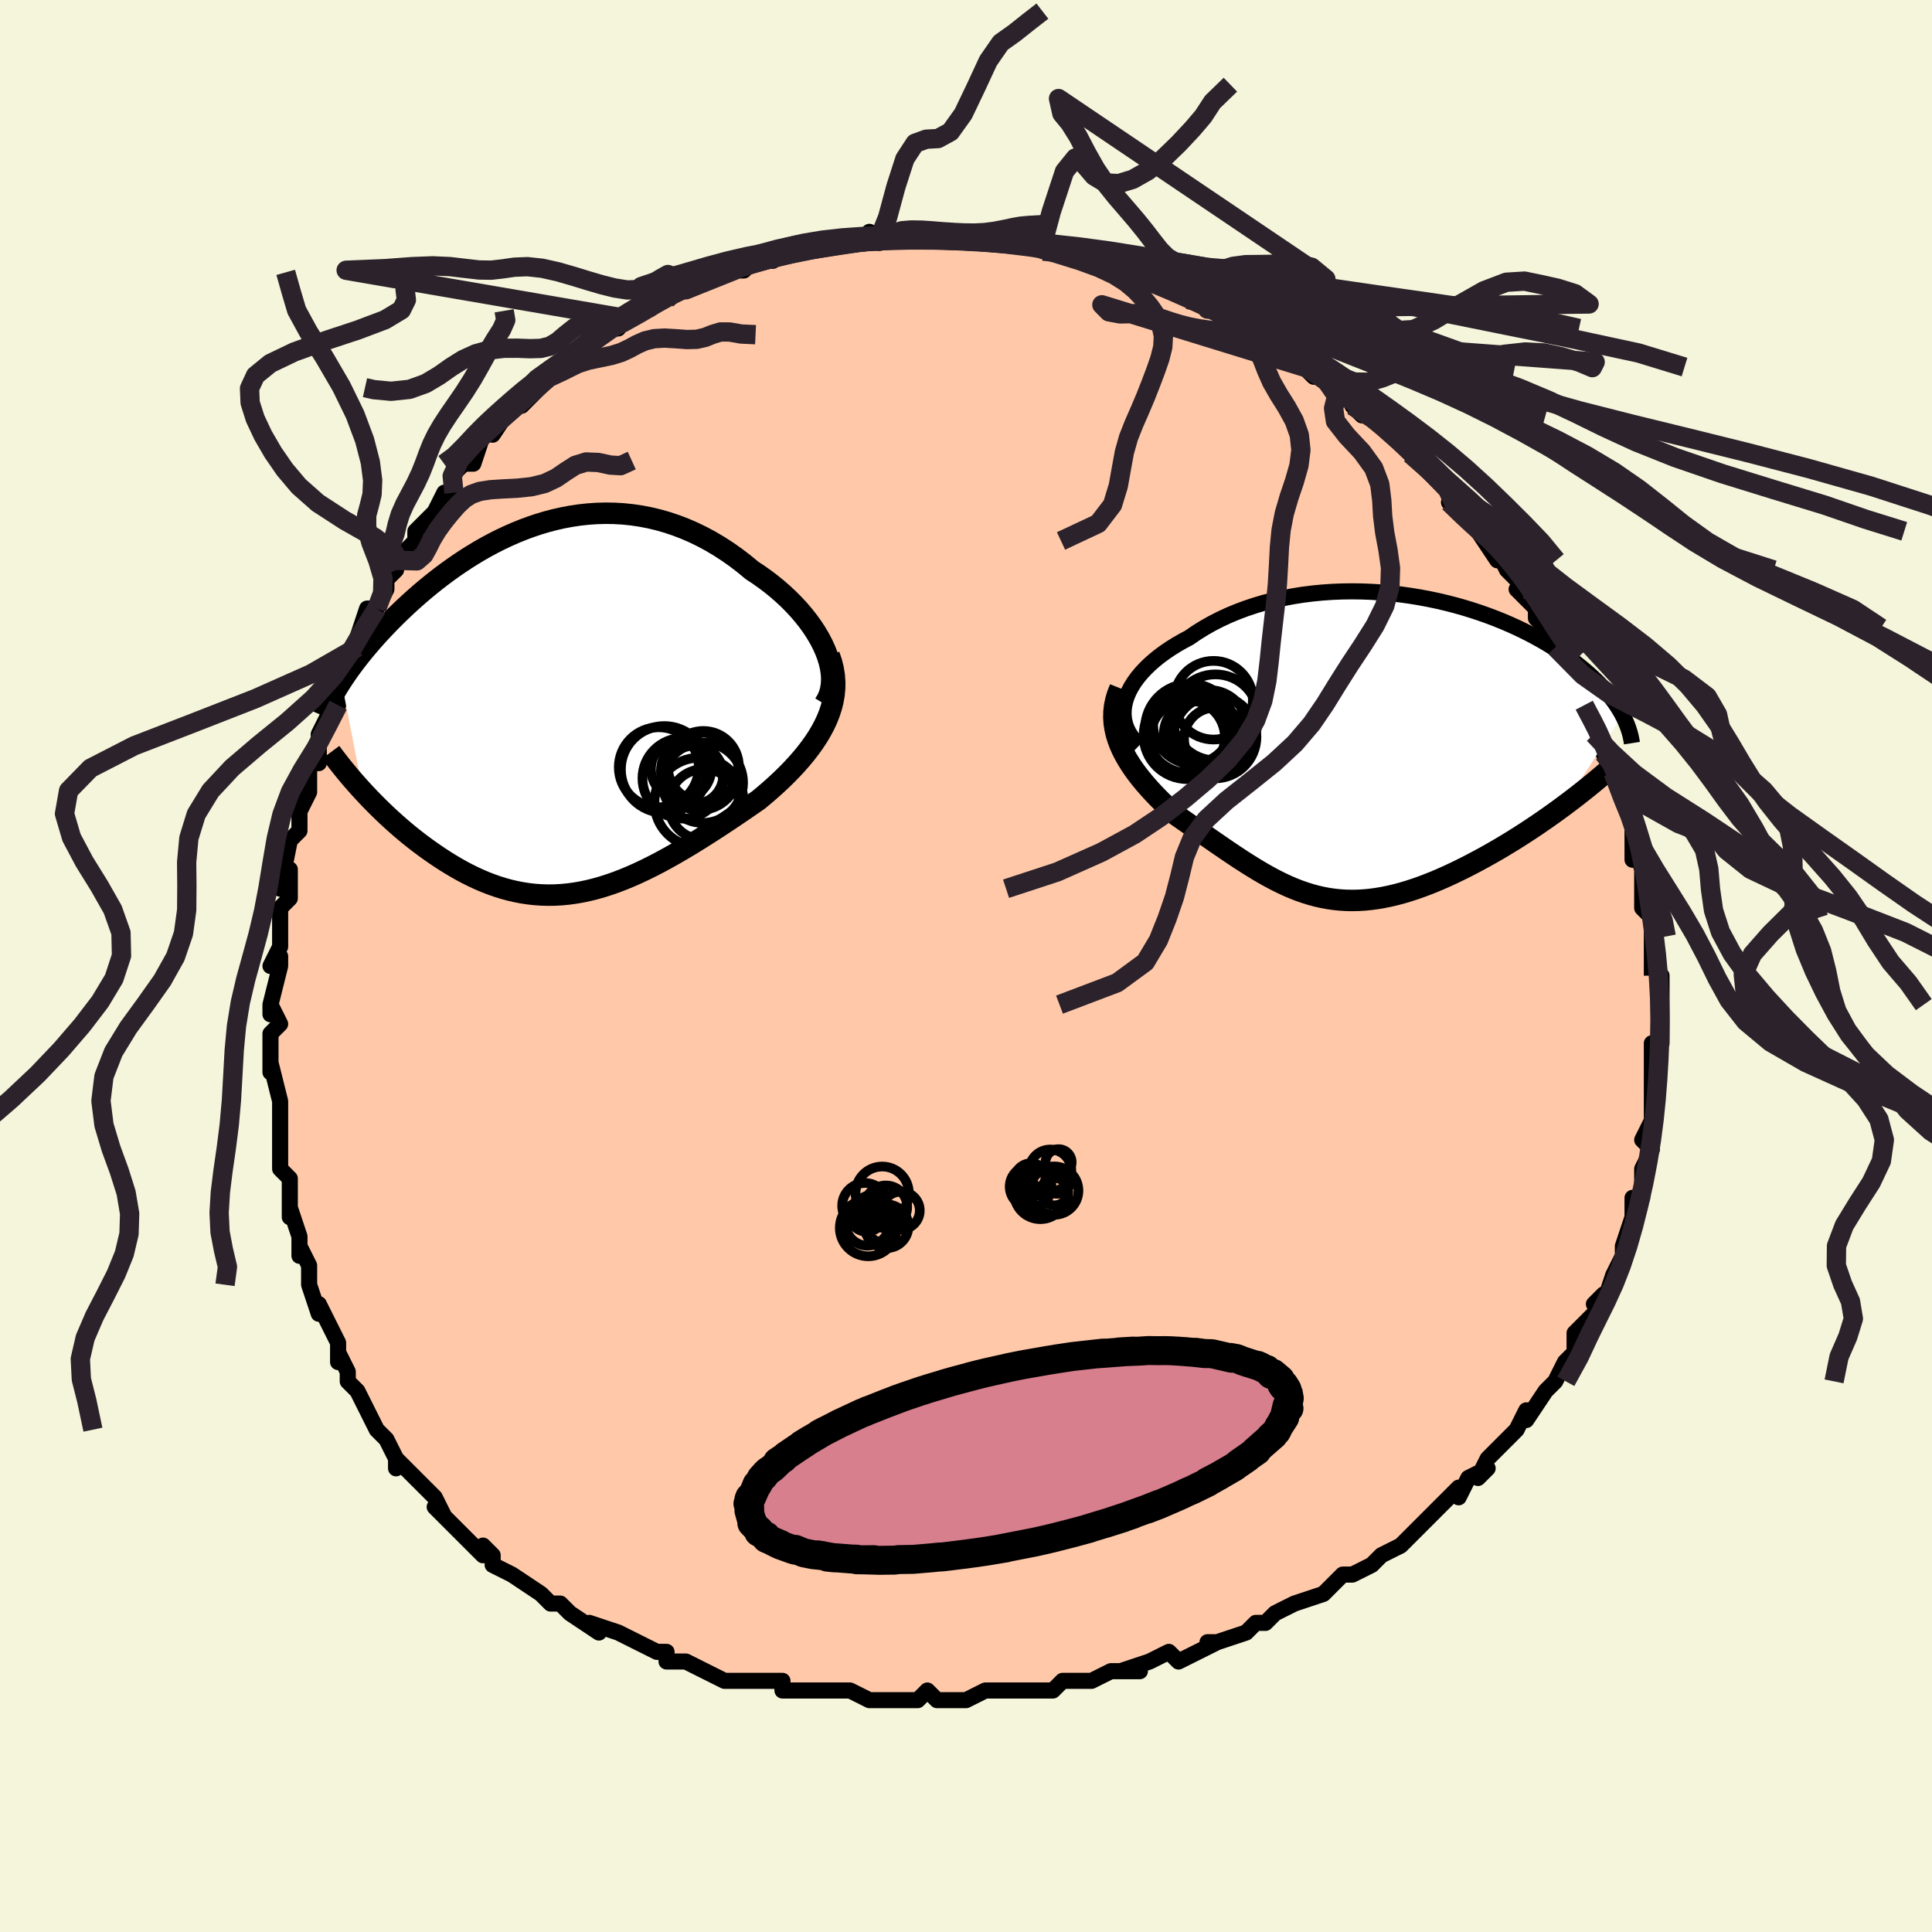 <svg viewBox="-100 -100 200 200" xmlns="http://www.w3.org/2000/svg" width="400" height="400" id="face-svg"><defs><clipPath id="leftEyeClipPath"><polyline points="27.816,-6.046,27.539,-6.656,27.22,-7.266,26.861,-7.874,26.466,-8.476,26.035,-9.072,25.572,-9.659,25.078,-10.236,24.555,-10.801,24.005,-11.352,23.43,-11.889,22.831,-12.41,22.211,-12.914,21.571,-13.399,20.912,-13.865,20.236,-14.311,19.417,-14.988,18.581,-15.629,17.728,-16.231,16.861,-16.794,15.983,-17.316,15.094,-17.795,14.196,-18.232,13.291,-18.625,12.38,-18.975,11.466,-19.281,10.549,-19.543,9.631,-19.762,8.713,-19.938,7.797,-20.073,6.884,-20.166,5.974,-20.219,5.07,-20.233,4.171,-20.209,3.28,-20.149,2.397,-20.053,1.523,-19.923,0.659,-19.762,-0.195,-19.569,-1.037,-19.348,-1.867,-19.099,-2.685,-18.824,-3.489,-18.526,-4.279,-18.205,-5.054,-17.864,-5.815,-17.504,-6.56,-17.126,-7.29,-16.733,-8.004,-16.327,-8.701,-15.908,-9.382,-15.478,-10.046,-15.039,-10.694,-14.592,-11.324,-14.14,-11.938,-13.682,-12.534,-13.221,-13.114,-12.757,-13.676,-12.292,-14.222,-11.826,-14.751,-11.361,-15.263,-10.898,-15.759,-10.438,-16.239,-9.98,-16.703,-9.527,-17.152,-9.077,-17.585,-8.632,-18.004,-8.191,-18.41,-7.753,-18.803,-7.319,-19.182,-6.888,-19.548,-6.461,-19.902,-6.039,-20.242,-5.62,-20.569,-5.207,-20.884,-4.798,-21.186,-4.394,-21.476,-3.994,-21.753,-3.6,-22.018,-3.211,-22.27,-2.827,-20.038,8.562,-19.646,8.982,-19.244,9.404,-18.832,9.825,-18.409,10.247,-17.977,10.668,-17.535,11.088,-17.083,11.505,-16.622,11.92,-16.152,12.331,-15.673,12.737,-15.186,13.139,-14.69,13.534,-14.187,13.923,-13.675,14.304,-13.155,14.679,-12.623,15.051,-12.08,15.417,-11.527,15.776,-10.964,16.125,-10.392,16.464,-9.811,16.791,-9.221,17.103,-8.623,17.4,-8.016,17.68,-7.403,17.942,-6.782,18.184,-6.153,18.405,-5.518,18.604,-4.877,18.78,-4.229,18.931,-3.575,19.058,-2.915,19.159,-2.249,19.234,-1.577,19.281,-0.899,19.301,-0.216,19.293,0.473,19.257,1.167,19.192,1.867,19.099,2.573,18.978,3.284,18.828,4,18.651,4.723,18.446,5.45,18.214,6.183,17.956,6.922,17.672,7.666,17.364,8.416,17.031,9.171,16.676,9.931,16.298,10.696,15.9,11.466,15.483,12.241,15.047,13.02,14.595,13.803,14.127,14.589,13.645,15.378,13.15,16.168,12.644,16.96,12.129,17.753,11.605,18.544,11.075,19.334,10.539,20.12,9.999,20.901,9.457,21.502,8.958,22.092,8.451,22.67,7.935,23.233,7.41,23.781,6.877,24.312,6.336,24.823,5.786,25.314,5.229,25.783,4.664,26.226,4.091,26.643,3.51,27.031,2.921,27.388,2.324,27.711,1.719,27.998,1.106"></polyline></clipPath><clipPath id="rightEyeClipPath"><polyline points="-25.727,-4.878,-25.566,-5.365,-25.357,-5.85,-25.102,-6.331,-24.803,-6.807,-24.462,-7.277,-24.081,-7.739,-23.661,-8.193,-23.204,-8.638,-22.713,-9.071,-22.188,-9.494,-21.632,-9.904,-21.046,-10.301,-20.432,-10.684,-19.791,-11.053,-19.125,-11.407,-18.375,-11.921,-17.591,-12.41,-16.776,-12.872,-15.931,-13.306,-15.059,-13.712,-14.162,-14.087,-13.241,-14.433,-12.3,-14.747,-11.341,-15.031,-10.365,-15.283,-9.375,-15.505,-8.374,-15.695,-7.364,-15.855,-6.346,-15.984,-5.324,-16.083,-4.299,-16.153,-3.273,-16.194,-2.249,-16.208,-1.228,-16.194,-0.213,-16.153,0.795,-16.088,1.795,-15.998,2.783,-15.884,3.759,-15.748,4.722,-15.591,5.669,-15.414,6.6,-15.218,7.512,-15.004,8.406,-14.774,9.28,-14.528,10.133,-14.267,10.964,-13.994,11.772,-13.708,12.557,-13.412,13.319,-13.106,14.056,-12.791,14.769,-12.469,15.457,-12.14,16.12,-11.806,16.759,-11.467,17.373,-11.125,17.962,-10.78,18.527,-10.432,19.068,-10.084,19.586,-9.736,20.081,-9.387,20.554,-9.04,21.005,-8.694,21.436,-8.35,21.848,-8.009,22.24,-7.669,22.614,-7.33,22.969,-6.992,23.305,-6.656,23.624,-6.322,23.925,-5.99,24.208,-5.659,24.474,-5.332,24.724,-5.006,24.957,-4.684,25.175,-4.364,25.376,-4.047,25.563,-3.733,25.734,-3.422,19.688,5.992,19.155,6.384,18.611,6.777,18.058,7.17,17.496,7.561,16.925,7.952,16.346,8.341,15.759,8.727,15.165,9.11,14.564,9.49,13.957,9.864,13.345,10.233,12.728,10.597,12.107,10.953,11.483,11.302,10.852,11.645,10.212,11.985,9.566,12.318,8.913,12.645,8.255,12.962,7.593,13.27,6.929,13.565,6.263,13.848,5.595,14.115,4.928,14.367,4.262,14.602,3.597,14.819,2.934,15.016,2.274,15.193,1.618,15.348,0.964,15.482,0.315,15.592,-0.33,15.679,-0.97,15.742,-1.606,15.78,-2.238,15.793,-2.865,15.781,-3.488,15.743,-4.107,15.68,-4.722,15.591,-5.334,15.477,-5.942,15.338,-6.548,15.174,-7.153,14.985,-7.755,14.773,-8.358,14.537,-8.96,14.279,-9.562,13.998,-10.166,13.697,-10.772,13.376,-11.38,13.036,-11.992,12.678,-12.608,12.304,-13.228,11.914,-13.854,11.51,-14.485,11.093,-15.123,10.664,-15.766,10.225,-16.416,9.777,-17.072,9.322,-17.735,8.86,-18.403,8.394,-19.077,7.923,-19.756,7.451,-20.437,6.976,-20.927,6.536,-21.409,6.089,-21.882,5.634,-22.345,5.172,-22.796,4.703,-23.234,4.227,-23.658,3.745,-24.065,3.256,-24.455,2.76,-24.825,2.258,-25.172,1.749,-25.496,1.233,-25.793,0.71,-26.062,0.181,-26.299,-0.356"></polyline></clipPath><filter id="fuzzy"><feTurbulence id="turbulence" baseFrequency="0.05" numOctaves="3" type="noise" result="noise"></feTurbulence><feDisplacementMap in="SourceGraphic" in2="noise" scale="2"></feDisplacementMap></filter><linearGradient id="rainbowGradient" x1="0%" y1="0%" x2="100%" y2="0%"><stop offset="0%" style="stop-color: rgb(185, 55, 55);  stop-opacity: 1"></stop><stop offset="50%" style="stop-color: rgb(192, 192, 192);  stop-opacity: 1"></stop><stop offset="100%" style="stop-color: rgb(192, 192, 192);  stop-opacity: 1"></stop></linearGradient></defs><title>That&#39;s an ugly face</title><desc>CREATED BY XUAN TANG, MORE INFO AT TXSTC55.GITHUB.IO</desc><rect x="-100" y="-100" width="100%" height="100%" opacity="1" fill="rgb(245, 245, 220)"></rect><polyline id="faceContour" points="71,1,71,1,72,1,72,5,72,4,72,6,72,8,71,8,71,8,71,9,71,11,71,11,71,13,71,15,71,15,71,18,71,16,70,18,71,19,70,21,70,22,70,24,69,24,69,25,69,26,69,26,68,29,68,30,67,32,67,32,67,32,66,35,65,35,66,34,65,36,64,37,63,38,63,39,63,40,62,41,61,43,61,43,60,44,60,44,58,47,58,46,57,48,56,49,56,49,56,49,54,51,53,53,54,52,52,53,51,55,51,54,49,56,48,57,46,59,47,58,45,60,45,60,43,61,42,62,42,62,40,63,40,63,39,63,37,65,37,65,37,65,34,66,32,67,31,68,30,68,29,69,29,69,29,69,26,70,25,70,26,70,24,71,22,72,21,71,19,72,19,72,16,73,18,73,16,73,15,73,13,74,10,74,9,75,9,75,7,75,6,75,7,75,3,75,2,75,2,75,0,76,-1,76,-3,76,-4,75,-5,76,-8,76,-7,76,-7,76,-10,76,-10,76,-12,75,-15,75,-15,75,-16,75,-19,75,-19,74,-20,74,-20,74,-23,74,-24,74,-23,74,-25,74,-27,73,-27,73,-29,72,-31,72,-31,71,-32,71,-34,70,-34,70,-34,70,-36,69,-39,68,-38,69,-41,67,-42,66,-42,66,-42,66,-43,66,-44,65,-47,63,-47,63,-47,63,-49,62,-49,61,-50,60,-50,61,-52,59,-52,59,-55,56,-54,57,-55,55,-55,55,-56,54,-57,53,-59,51,-59,52,-59,51,-60,49,-61,48,-61,48,-61,48,-63,44,-63,44,-64,43,-64,42,-65,40,-65,41,-65,40,-65,39,-67,35,-67,36,-68,33,-68,32,-68,31,-68,31,-69,29,-69,30,-69,28,-70,25,-70,26,-70,24,-70,22,-70,22,-71,21,-71,19,-71,19,-71,18,-71,16,-71,15,-71,14,-72,10,-72,9,-72,11,-72,7,-71,6,-72,4,-72,5,-72,4,-71,0,-71,-1,-72,0,-71,-2,-71,-4,-71,-5,-71,-6,-70,-7,-70,-10,-71,-8,-70,-13,-69,-14,-69,-14,-69,-16,-69,-16,-68,-18,-68,-20,-68,-20,-68,-21,-67,-21,-67,-24,-66,-26,-66,-27,-65,-27,-65,-29,-64,-30,-63,-32,-63,-33,-63,-33,-63,-34,-62,-37,-61,-37,-60,-39,-60,-40,-59,-41,-59,-42,-58,-43,-57,-44,-57,-44,-57,-45,-56,-46,-55,-47,-54,-49,-53,-49,-53,-51,-53,-51,-53,-51,-52,-52,-51,-52,-50,-55,-48,-57,-49,-55,-47,-58,-46,-58,-44,-60,-44,-60,-43,-61,-43,-61,-41,-62,-41,-62,-41,-62,-40,-64,-38,-65,-37,-66,-36,-66,-36,-66,-36,-67,-33,-68,-35,-67,-31,-69,-31,-69,-30,-70,-29,-70,-29,-70,-27,-71,-27,-71,-26,-72,-24,-72,-23,-72,-22,-73,-21,-73,-20,-73,-20,-74,-18,-74,-18,-74,-17,-74,-16,-75,-16,-74,-14,-75,-11,-75,-10,-76,-10,-75,-9,-75,-10,-75,-7,-76,-7,-76,-6,-76,-4,-76,-2,-76,-4,-75,-1,-76,2,-75,1,-75,2,-75,4,-75,5,-75,6,-75,5,-75,8,-75,8,-74,9,-74,11,-74,10,-74,12,-73,14,-73,15,-73,15,-72,18,-71,18,-72,19,-71,21,-70,19,-71,21,-70,23,-69,23,-69,25,-69,26,-68,25,-68,28,-67,29,-67,30,-66,30,-66,32,-65,33,-63,33,-64,35,-62,35,-62,35,-62,36,-61,37,-61,39,-60,40,-58,41,-57,40,-58,42,-57,42,-57,44,-55,44,-55,45,-54,46,-53,47,-52,48,-51,48,-51,50,-49,51,-47,50,-48,52,-46,52,-46,54,-44,53,-45,55,-42,55,-43,56,-41,56,-41,58,-39,57,-39,59,-37,59,-36,60,-35,60,-34,61,-32,61,-33,62,-32,63,-29,63,-30,63,-28,64,-27,64,-27,65,-25,66,-23,65,-24,66,-22,66,-22,67,-20,67,-20,68,-17,68,-18,69,-15,69,-14,69,-14,69,-11,69,-13,70,-10,70,-9,70,-6,70,-8,70,-6,71,-5,71,-3,71,-4,71,0,71,1,71,1" fill="#ffc9a9" stroke="black" stroke-width="1.667" stroke-linejoin="round" filter="url(#fuzzy)"></polyline><g transform="translate(42.22 -22.578)"><polyline id="rightCountour" points="-25.727,-4.878,-25.566,-5.365,-25.357,-5.85,-25.102,-6.331,-24.803,-6.807,-24.462,-7.277,-24.081,-7.739,-23.661,-8.193,-23.204,-8.638,-22.713,-9.071,-22.188,-9.494,-21.632,-9.904,-21.046,-10.301,-20.432,-10.684,-19.791,-11.053,-19.125,-11.407,-18.375,-11.921,-17.591,-12.41,-16.776,-12.872,-15.931,-13.306,-15.059,-13.712,-14.162,-14.087,-13.241,-14.433,-12.3,-14.747,-11.341,-15.031,-10.365,-15.283,-9.375,-15.505,-8.374,-15.695,-7.364,-15.855,-6.346,-15.984,-5.324,-16.083,-4.299,-16.153,-3.273,-16.194,-2.249,-16.208,-1.228,-16.194,-0.213,-16.153,0.795,-16.088,1.795,-15.998,2.783,-15.884,3.759,-15.748,4.722,-15.591,5.669,-15.414,6.6,-15.218,7.512,-15.004,8.406,-14.774,9.28,-14.528,10.133,-14.267,10.964,-13.994,11.772,-13.708,12.557,-13.412,13.319,-13.106,14.056,-12.791,14.769,-12.469,15.457,-12.14,16.12,-11.806,16.759,-11.467,17.373,-11.125,17.962,-10.78,18.527,-10.432,19.068,-10.084,19.586,-9.736,20.081,-9.387,20.554,-9.04,21.005,-8.694,21.436,-8.35,21.848,-8.009,22.24,-7.669,22.614,-7.33,22.969,-6.992,23.305,-6.656,23.624,-6.322,23.925,-5.99,24.208,-5.659,24.474,-5.332,24.724,-5.006,24.957,-4.684,25.175,-4.364,25.376,-4.047,25.563,-3.733,25.734,-3.422,19.688,5.992,19.155,6.384,18.611,6.777,18.058,7.17,17.496,7.561,16.925,7.952,16.346,8.341,15.759,8.727,15.165,9.11,14.564,9.49,13.957,9.864,13.345,10.233,12.728,10.597,12.107,10.953,11.483,11.302,10.852,11.645,10.212,11.985,9.566,12.318,8.913,12.645,8.255,12.962,7.593,13.27,6.929,13.565,6.263,13.848,5.595,14.115,4.928,14.367,4.262,14.602,3.597,14.819,2.934,15.016,2.274,15.193,1.618,15.348,0.964,15.482,0.315,15.592,-0.33,15.679,-0.97,15.742,-1.606,15.78,-2.238,15.793,-2.865,15.781,-3.488,15.743,-4.107,15.68,-4.722,15.591,-5.334,15.477,-5.942,15.338,-6.548,15.174,-7.153,14.985,-7.755,14.773,-8.358,14.537,-8.96,14.279,-9.562,13.998,-10.166,13.697,-10.772,13.376,-11.38,13.036,-11.992,12.678,-12.608,12.304,-13.228,11.914,-13.854,11.51,-14.485,11.093,-15.123,10.664,-15.766,10.225,-16.416,9.777,-17.072,9.322,-17.735,8.86,-18.403,8.394,-19.077,7.923,-19.756,7.451,-20.437,6.976,-20.927,6.536,-21.409,6.089,-21.882,5.634,-22.345,5.172,-22.796,4.703,-23.234,4.227,-23.658,3.745,-24.065,3.256,-24.455,2.76,-24.825,2.258,-25.172,1.749,-25.496,1.233,-25.793,0.71,-26.062,0.181,-26.299,-0.356" fill="white" stroke="white" stroke-width="0" stroke-linejoin="round" filter="url(#fuzzy)"></polyline></g><g transform="translate(-42.388 -26.638)"><polyline id="leftCountour" points="27.816,-6.046,27.539,-6.656,27.22,-7.266,26.861,-7.874,26.466,-8.476,26.035,-9.072,25.572,-9.659,25.078,-10.236,24.555,-10.801,24.005,-11.352,23.43,-11.889,22.831,-12.41,22.211,-12.914,21.571,-13.399,20.912,-13.865,20.236,-14.311,19.417,-14.988,18.581,-15.629,17.728,-16.231,16.861,-16.794,15.983,-17.316,15.094,-17.795,14.196,-18.232,13.291,-18.625,12.38,-18.975,11.466,-19.281,10.549,-19.543,9.631,-19.762,8.713,-19.938,7.797,-20.073,6.884,-20.166,5.974,-20.219,5.07,-20.233,4.171,-20.209,3.28,-20.149,2.397,-20.053,1.523,-19.923,0.659,-19.762,-0.195,-19.569,-1.037,-19.348,-1.867,-19.099,-2.685,-18.824,-3.489,-18.526,-4.279,-18.205,-5.054,-17.864,-5.815,-17.504,-6.56,-17.126,-7.29,-16.733,-8.004,-16.327,-8.701,-15.908,-9.382,-15.478,-10.046,-15.039,-10.694,-14.592,-11.324,-14.14,-11.938,-13.682,-12.534,-13.221,-13.114,-12.757,-13.676,-12.292,-14.222,-11.826,-14.751,-11.361,-15.263,-10.898,-15.759,-10.438,-16.239,-9.98,-16.703,-9.527,-17.152,-9.077,-17.585,-8.632,-18.004,-8.191,-18.41,-7.753,-18.803,-7.319,-19.182,-6.888,-19.548,-6.461,-19.902,-6.039,-20.242,-5.62,-20.569,-5.207,-20.884,-4.798,-21.186,-4.394,-21.476,-3.994,-21.753,-3.6,-22.018,-3.211,-22.27,-2.827,-20.038,8.562,-19.646,8.982,-19.244,9.404,-18.832,9.825,-18.409,10.247,-17.977,10.668,-17.535,11.088,-17.083,11.505,-16.622,11.92,-16.152,12.331,-15.673,12.737,-15.186,13.139,-14.69,13.534,-14.187,13.923,-13.675,14.304,-13.155,14.679,-12.623,15.051,-12.08,15.417,-11.527,15.776,-10.964,16.125,-10.392,16.464,-9.811,16.791,-9.221,17.103,-8.623,17.4,-8.016,17.68,-7.403,17.942,-6.782,18.184,-6.153,18.405,-5.518,18.604,-4.877,18.78,-4.229,18.931,-3.575,19.058,-2.915,19.159,-2.249,19.234,-1.577,19.281,-0.899,19.301,-0.216,19.293,0.473,19.257,1.167,19.192,1.867,19.099,2.573,18.978,3.284,18.828,4,18.651,4.723,18.446,5.45,18.214,6.183,17.956,6.922,17.672,7.666,17.364,8.416,17.031,9.171,16.676,9.931,16.298,10.696,15.9,11.466,15.483,12.241,15.047,13.02,14.595,13.803,14.127,14.589,13.645,15.378,13.15,16.168,12.644,16.96,12.129,17.753,11.605,18.544,11.075,19.334,10.539,20.12,9.999,20.901,9.457,21.502,8.958,22.092,8.451,22.67,7.935,23.233,7.41,23.781,6.877,24.312,6.336,24.823,5.786,25.314,5.229,25.783,4.664,26.226,4.091,26.643,3.51,27.031,2.921,27.388,2.324,27.711,1.719,27.998,1.106" fill="white" stroke="white" stroke-width="0" stroke-linejoin="round" filter="url(#fuzzy)"></polyline></g><g transform="translate(42.22 -22.578)"><polyline id="rightUpper" points="-24.281,-0.262,-24.707,-0.674,-25.065,-1.103,-25.356,-1.546,-25.584,-2.001,-25.751,-2.467,-25.857,-2.94,-25.906,-3.42,-25.899,-3.904,-25.839,-4.391,-25.727,-4.878,-25.566,-5.365,-25.357,-5.85,-25.102,-6.331,-24.803,-6.807,-24.462,-7.277,-24.081,-7.739,-23.661,-8.193,-23.204,-8.638,-22.713,-9.071,-22.188,-9.494,-21.632,-9.904,-21.046,-10.301,-20.432,-10.684,-19.791,-11.053,-19.125,-11.407,-18.375,-11.921,-17.591,-12.41,-16.776,-12.872,-15.931,-13.306,-15.059,-13.712,-14.162,-14.087,-13.241,-14.433,-12.3,-14.747,-11.341,-15.031,-10.365,-15.283,-9.375,-15.505,-8.374,-15.695,-7.364,-15.855,-6.346,-15.984,-5.324,-16.083,-4.299,-16.153,-3.273,-16.194,-2.249,-16.208,-1.228,-16.194,-0.213,-16.153,0.795,-16.088,1.795,-15.998,2.783,-15.884,3.759,-15.748,4.722,-15.591,5.669,-15.414,6.6,-15.218,7.512,-15.004,8.406,-14.774,9.28,-14.528,10.133,-14.267,10.964,-13.994,11.772,-13.708,12.557,-13.412,13.319,-13.106,14.056,-12.791,14.769,-12.469,15.457,-12.14,16.12,-11.806,16.759,-11.467,17.373,-11.125,17.962,-10.78,18.527,-10.432,19.068,-10.084,19.586,-9.736,20.081,-9.387,20.554,-9.04,21.005,-8.694,21.436,-8.35,21.848,-8.009,22.24,-7.669,22.614,-7.33,22.969,-6.992,23.305,-6.656,23.624,-6.322,23.925,-5.99,24.208,-5.659,24.474,-5.332,24.724,-5.006,24.957,-4.684,25.175,-4.364,25.376,-4.047,25.563,-3.733,25.734,-3.422,25.891,-3.115,26.034,-2.81,26.164,-2.509,26.28,-2.212,26.383,-1.917,26.473,-1.626,26.552,-1.338,26.618,-1.053,26.673,-0.771,26.717,-0.493" fill="none" stroke="black" stroke-width="1.667" stroke-linejoin="round" filter="url(#fuzzy)"></polyline><polyline id="rightLower" points="-26.276,-6.178,-26.526,-5.552,-26.711,-4.938,-26.835,-4.333,-26.902,-3.739,-26.915,-3.154,-26.878,-2.578,-26.795,-2.011,-26.668,-1.451,-26.502,-0.9,-26.299,-0.356,-26.062,0.181,-25.793,0.71,-25.496,1.233,-25.172,1.749,-24.825,2.258,-24.455,2.76,-24.065,3.256,-23.658,3.745,-23.234,4.227,-22.796,4.703,-22.345,5.172,-21.882,5.634,-21.409,6.089,-20.927,6.536,-20.437,6.976,-19.756,7.451,-19.077,7.923,-18.403,8.394,-17.735,8.86,-17.072,9.322,-16.416,9.777,-15.766,10.225,-15.123,10.664,-14.485,11.093,-13.854,11.51,-13.228,11.914,-12.608,12.304,-11.992,12.678,-11.38,13.036,-10.772,13.376,-10.166,13.697,-9.562,13.998,-8.96,14.279,-8.358,14.537,-7.755,14.773,-7.153,14.985,-6.548,15.174,-5.942,15.338,-5.334,15.477,-4.722,15.591,-4.107,15.68,-3.488,15.743,-2.865,15.781,-2.238,15.793,-1.606,15.78,-0.97,15.742,-0.33,15.679,0.315,15.592,0.964,15.482,1.618,15.348,2.274,15.193,2.934,15.016,3.597,14.819,4.262,14.602,4.928,14.367,5.595,14.115,6.263,13.848,6.929,13.565,7.593,13.27,8.255,12.962,8.913,12.645,9.566,12.318,10.212,11.985,10.852,11.645,11.483,11.302,12.107,10.953,12.728,10.597,13.345,10.233,13.957,9.864,14.564,9.49,15.165,9.11,15.759,8.727,16.346,8.341,16.925,7.952,17.496,7.561,18.058,7.17,18.611,6.777,19.155,6.384,19.688,5.992,20.211,5.6,20.723,5.21,21.224,4.822,21.714,4.435,22.193,4.051,22.66,3.67,23.116,3.292,23.56,2.917,23.993,2.545,24.414,2.176" fill="none" stroke="black" stroke-width="2.222" stroke-linejoin="round" filter="url(#fuzzy)"></polyline><!--[--><circle r="3.86" cx="-19.277" cy="-1.083" stroke="black" fill="none" stroke-width="1" filter="url(#fuzzy)" clip-path="url(#rightEyeClipPath)"></circle><circle r="4.519" cx="-19.317" cy="-1.288" stroke="black" fill="none" stroke-width="1" filter="url(#fuzzy)" clip-path="url(#rightEyeClipPath)"></circle><circle r="4.071" cx="-18.775" cy="-2.425" stroke="black" fill="none" stroke-width="1" filter="url(#fuzzy)" clip-path="url(#rightEyeClipPath)"></circle><circle r="4.072" cx="-16.595" cy="-4.936" stroke="black" fill="none" stroke-width="1" filter="url(#fuzzy)" clip-path="url(#rightEyeClipPath)"></circle><circle r="3.228" cx="-16.423" cy="-0.942" stroke="black" fill="none" stroke-width="1" filter="url(#fuzzy)" clip-path="url(#rightEyeClipPath)"></circle><circle r="4.641" cx="-19.041" cy="-2.007" stroke="black" fill="none" stroke-width="1" filter="url(#fuzzy)" clip-path="url(#rightEyeClipPath)"></circle><circle r="3.914" cx="-17.036" cy="-2.069" stroke="black" fill="none" stroke-width="1" filter="url(#fuzzy)" clip-path="url(#rightEyeClipPath)"></circle><circle r="4.449" cx="-16.401" cy="-3.162" stroke="black" fill="none" stroke-width="1" filter="url(#fuzzy)" clip-path="url(#rightEyeClipPath)"></circle><circle r="3.336" cx="-18.405" cy="-1.465" stroke="black" fill="none" stroke-width="1" filter="url(#fuzzy)" clip-path="url(#rightEyeClipPath)"></circle><circle r="4.295" cx="-16.447" cy="-1.14" stroke="black" fill="none" stroke-width="1" filter="url(#fuzzy)" clip-path="url(#rightEyeClipPath)"></circle><!--]--></g><g transform="translate(-42.388 -26.638)"><polyline id="leftUpper" points="27.735,-0.485,28.018,-0.951,28.233,-1.446,28.381,-1.967,28.466,-2.509,28.492,-3.07,28.46,-3.646,28.374,-4.234,28.236,-4.832,28.049,-5.437,27.816,-6.046,27.539,-6.656,27.22,-7.266,26.861,-7.874,26.466,-8.476,26.035,-9.072,25.572,-9.659,25.078,-10.236,24.555,-10.801,24.005,-11.352,23.43,-11.889,22.831,-12.41,22.211,-12.914,21.571,-13.399,20.912,-13.865,20.236,-14.311,19.417,-14.988,18.581,-15.629,17.728,-16.231,16.861,-16.794,15.983,-17.316,15.094,-17.795,14.196,-18.232,13.291,-18.625,12.38,-18.975,11.466,-19.281,10.549,-19.543,9.631,-19.762,8.713,-19.938,7.797,-20.073,6.884,-20.166,5.974,-20.219,5.07,-20.233,4.171,-20.209,3.28,-20.149,2.397,-20.053,1.523,-19.923,0.659,-19.762,-0.195,-19.569,-1.037,-19.348,-1.867,-19.099,-2.685,-18.824,-3.489,-18.526,-4.279,-18.205,-5.054,-17.864,-5.815,-17.504,-6.56,-17.126,-7.29,-16.733,-8.004,-16.327,-8.701,-15.908,-9.382,-15.478,-10.046,-15.039,-10.694,-14.592,-11.324,-14.14,-11.938,-13.682,-12.534,-13.221,-13.114,-12.757,-13.676,-12.292,-14.222,-11.826,-14.751,-11.361,-15.263,-10.898,-15.759,-10.438,-16.239,-9.98,-16.703,-9.527,-17.152,-9.077,-17.585,-8.632,-18.004,-8.191,-18.41,-7.753,-18.803,-7.319,-19.182,-6.888,-19.548,-6.461,-19.902,-6.039,-20.242,-5.62,-20.569,-5.207,-20.884,-4.798,-21.186,-4.394,-21.476,-3.994,-21.753,-3.6,-22.018,-3.211,-22.27,-2.827,-22.511,-2.449,-22.74,-2.075,-22.958,-1.707,-23.164,-1.344,-23.359,-0.986,-23.543,-0.633,-23.717,-0.285,-23.88,0.058,-24.033,0.396,-24.176,0.73" fill="none" stroke="black" stroke-width="2.222" stroke-linejoin="round" filter="url(#fuzzy)"></polyline><polyline id="leftLower" points="28.222,-5.535,28.465,-4.823,28.639,-4.123,28.749,-3.435,28.798,-2.757,28.789,-2.09,28.726,-1.433,28.613,-0.785,28.451,-0.146,28.245,0.484,27.998,1.106,27.711,1.719,27.388,2.324,27.031,2.921,26.643,3.51,26.226,4.091,25.783,4.664,25.314,5.229,24.823,5.786,24.312,6.336,23.781,6.877,23.233,7.41,22.67,7.935,22.092,8.451,21.502,8.958,20.901,9.457,20.12,9.999,19.334,10.539,18.544,11.075,17.753,11.605,16.96,12.129,16.168,12.644,15.378,13.15,14.589,13.645,13.803,14.127,13.02,14.595,12.241,15.047,11.466,15.483,10.696,15.9,9.931,16.298,9.171,16.676,8.416,17.031,7.666,17.364,6.922,17.672,6.183,17.956,5.45,18.214,4.723,18.446,4,18.651,3.284,18.828,2.573,18.978,1.867,19.099,1.167,19.192,0.473,19.257,-0.216,19.293,-0.899,19.301,-1.577,19.281,-2.249,19.234,-2.915,19.159,-3.575,19.058,-4.229,18.931,-4.877,18.78,-5.518,18.604,-6.153,18.405,-6.782,18.184,-7.403,17.942,-8.016,17.68,-8.623,17.4,-9.221,17.103,-9.811,16.791,-10.392,16.464,-10.964,16.125,-11.527,15.776,-12.08,15.417,-12.623,15.051,-13.155,14.679,-13.675,14.304,-14.187,13.923,-14.69,13.534,-15.186,13.139,-15.673,12.737,-16.152,12.331,-16.622,11.92,-17.083,11.505,-17.535,11.088,-17.977,10.668,-18.409,10.247,-18.832,9.825,-19.244,9.404,-19.646,8.982,-20.038,8.562,-20.42,8.144,-20.791,7.727,-21.151,7.314,-21.501,6.903,-21.84,6.495,-22.168,6.092,-22.487,5.692,-22.794,5.295,-23.092,4.903,-23.379,4.516" fill="none" stroke="black" stroke-width="2.222" stroke-linejoin="round" filter="url(#fuzzy)"></polyline><!--[--><circle r="4.142" cx="10.585" cy="6.066" stroke="black" fill="none" stroke-width="1" filter="url(#fuzzy)" clip-path="url(#leftEyeClipPath)"></circle><circle r="4.021" cx="14.829" cy="6.471" stroke="black" fill="none" stroke-width="1" filter="url(#fuzzy)" clip-path="url(#leftEyeClipPath)"></circle><circle r="4.172" cx="13.066" cy="7.209" stroke="black" fill="none" stroke-width="1" filter="url(#fuzzy)" clip-path="url(#leftEyeClipPath)"></circle><circle r="3.023" cx="14.237" cy="6.856" stroke="black" fill="none" stroke-width="1" filter="url(#fuzzy)" clip-path="url(#leftEyeClipPath)"></circle><circle r="3.654" cx="15.246" cy="9.909" stroke="black" fill="none" stroke-width="1" filter="url(#fuzzy)" clip-path="url(#leftEyeClipPath)"></circle><circle r="3.122" cx="12.899" cy="6.226" stroke="black" fill="none" stroke-width="1" filter="url(#fuzzy)" clip-path="url(#leftEyeClipPath)"></circle><circle r="4.491" cx="11.155" cy="6.288" stroke="black" fill="none" stroke-width="1" filter="url(#fuzzy)" clip-path="url(#leftEyeClipPath)"></circle><circle r="4.162" cx="15.151" cy="7.663" stroke="black" fill="none" stroke-width="1" filter="url(#fuzzy)" clip-path="url(#leftEyeClipPath)"></circle><circle r="4.621" cx="14.759" cy="9.699" stroke="black" fill="none" stroke-width="1" filter="url(#fuzzy)" clip-path="url(#leftEyeClipPath)"></circle><circle r="3.679" cx="15.199" cy="5.985" stroke="black" fill="none" stroke-width="1" filter="url(#fuzzy)" clip-path="url(#leftEyeClipPath)"></circle><!--]--></g><g id="hairs"><!--[--><polyline points="8.188,-76.766,6.445,-76.66,5.644,-76.584,4.879,-76.447,3.971,-76.253,2.974,-76.06,1.944,-75.927,0.881,-75.875,-0.231,-75.889,-1.366,-75.943,-2.469,-76.019,-3.529,-76.106,-4.6,-76.177,-5.698,-76.19,-6.626,-76.115,-7,-76,-9,-75,-8.911,-75.514,-8.111,-77.507,-7.257,-80.666,-6.326,-83.553,-5.27,-85.171,-4.117,-85.59,-2.895,-85.657,-1.609,-86.357,-0.284,-88.21,1.027,-90.953,2.299,-93.696,3.598,-95.57,5.025,-96.585,6.547,-97.792,7.908,-98.849" fill="none" stroke="rgb(44, 34, 43)" stroke-width="2" stroke-linejoin="round" filter="url(#fuzzy)"></polyline><polyline points="-41.324,-62.49,-40.898,-63.011,-39.945,-63.976,-38.849,-64.877,-37.838,-65.586,-36.969,-66.136,-36.19,-66.603,-35.421,-67.046,-34.6,-67.496,-33.707,-67.968,-32.756,-68.458,-31.785,-68.949,-30.835,-69.411,-29.934,-69.822,-29.082,-70.187,-28.259,-70.546,-27.441,-70.952,-26.59,-71.427,-25.57,-71.895,-24,-72,-29,-70,-29.831,-71.107,-30.857,-71.582,-31.742,-71.079,-32.71,-70.407,-33.842,-70.022,-35.087,-69.986,-36.376,-70.189,-37.693,-70.517,-39.083,-70.923,-40.594,-71.387,-42.218,-71.858,-43.862,-72.228,-45.398,-72.395,-46.752,-72.341,-47.957,-72.167,-49.132,-72.033,-50.399,-72.051,-51.821,-72.213,-53.414,-72.401,-55.216,-72.482,-57.353,-72.399,-60.075,-72.194,-64.166,-72.023,-35,-67,-34.569,-67.444,-35.186,-67.197,-35.879,-66.751,-36.594,-66.256,-37.409,-65.712,-38.325,-65.105,-39.27,-64.447,-40.173,-63.778,-41,-63.139,-41.765,-62.551,-42.507,-62.008,-43.263,-61.479,-44.061,-60.918,-44.917,-60.283,-45.833,-59.553,-46.799,-58.736,-47.791,-57.867,-48.788,-56.971,-49.791,-56.032,-50.822,-54.99,-51.892,-53.838,-52.959,-52.774,-54.027,-51.988" fill="none" stroke="rgb(44, 34, 43)" stroke-width="2" stroke-linejoin="round" filter="url(#fuzzy)"></polyline><polyline points="-36,-66,-37.797,-67.024,-39.259,-66.742,-40.517,-66.08,-41.489,-65.309,-42.284,-64.629,-43.084,-64.16,-44.021,-63.935,-45.146,-63.904,-46.442,-63.953,-47.852,-63.946,-49.307,-63.774,-50.732,-63.383,-52.068,-62.774,-53.31,-61.994,-54.544,-61.124,-55.93,-60.298,-57.603,-59.697,-59.512,-59.494,-61.291,-59.662,-62.217,-59.869" fill="none" stroke="rgb(44, 34, 43)" stroke-width="2" stroke-linejoin="round" filter="url(#fuzzy)"></polyline><polyline points="-43,-61,-41.703,-61.602,-40.966,-61.975,-40.156,-62.367,-39.084,-62.708,-37.864,-62.963,-36.692,-63.206,-35.688,-63.518,-34.841,-63.916,-34.056,-64.343,-33.226,-64.711,-32.276,-64.941,-31.195,-65.001,-30.037,-64.935,-28.899,-64.85,-27.875,-64.875,-27,-65.077,-26.219,-65.392,-25.411,-65.635,-24.459,-65.631,-23.282,-65.423,-21.785,-65.354" fill="none" stroke="rgb(44, 34, 43)" stroke-width="2" stroke-linejoin="round" filter="url(#fuzzy)"></polyline><polyline points="-59,-42,-56.847,-41.938,-56.117,-42.572,-55.706,-43.322,-55.285,-44.168,-54.735,-45.079,-54.069,-46.002,-53.358,-46.883,-52.662,-47.674,-51.975,-48.327,-51.23,-48.813,-50.34,-49.13,-49.238,-49.303,-47.919,-49.388,-46.454,-49.461,-44.973,-49.618,-43.614,-49.95,-42.449,-50.498,-41.438,-51.189,-40.442,-51.829,-39.321,-52.176,-38.065,-52.124,-36.827,-51.856,-35.761,-51.792,-34.599,-52.321" fill="none" stroke="rgb(44, 34, 43)" stroke-width="2" stroke-linejoin="round" filter="url(#fuzzy)"></polyline><polyline points="-59,-41,-59.917,-42.827,-59.458,-43.79,-59.108,-44.74,-58.873,-45.743,-58.557,-46.774,-58.089,-47.829,-57.518,-48.906,-56.945,-49.993,-56.447,-51.064,-56.039,-52.094,-55.68,-53.075,-55.298,-54.027,-54.828,-54.995,-54.233,-56.019,-53.515,-57.113,-52.712,-58.27,-51.882,-59.485,-51.072,-60.769,-50.296,-62.132,-49.529,-63.525,-48.761,-64.821,-48.067,-65.908,-47.647,-66.856,-47.811,-67.825" fill="none" stroke="rgb(44, 34, 43)" stroke-width="2" stroke-linejoin="round" filter="url(#fuzzy)"></polyline><polyline points="-70.426,-71.807,-69.831,-69.709,-69.288,-67.875,-68.072,-65.646,-66.373,-62.925,-64.654,-59.972,-63.242,-57.077,-62.252,-54.432,-61.662,-52.146,-61.422,-50.275,-61.485,-48.824,-61.76,-47.695,-62.041,-46.658,-62.043,-45.418,-61.599,-43.804,-60.878,-41.936,-60.351,-40.15,-60.39,-38.621,-61,-37" fill="none" stroke="rgb(44, 34, 43)" stroke-width="2" stroke-linejoin="round" filter="url(#fuzzy)"></polyline><polyline points="64,-27,64.322,-26.383,64.89,-25.312,65.388,-24.32,65.783,-23.438,66.139,-22.574,66.516,-21.663,66.937,-20.684,67.397,-19.643,67.871,-18.556,68.332,-17.444,68.758,-16.329,69.138,-15.232,69.48,-14.167,69.798,-13.129,70.111,-12.094,70.42,-11.034,70.711,-9.937,70.964,-8.839,71.18,-7.805,71.405,-6.862,71.725,-5.903,72.172,-4.702,72.486,-3.063" fill="none" stroke="rgb(44, 34, 43)" stroke-width="2" stroke-linejoin="round" filter="url(#fuzzy)"></polyline><polyline points="50,-48,51.404,-46.646,52.367,-45.748,53.205,-44.992,54.005,-44.284,54.779,-43.569,55.522,-42.816,56.249,-42.015,56.982,-41.171,57.74,-40.291,58.535,-39.386,59.378,-38.473,60.272,-37.579,61.22,-36.728,62.21,-35.933,63.225,-35.191,64.241,-34.476,65.228,-33.748,66.15,-32.97,66.969,-32.124,67.667,-31.225,68.257,-30.303,68.777,-29.374,69.306,-28.389,70.276,-27.029,50,-49,50.52,-47.868,50.969,-47.219,51.627,-46.566,52.395,-45.872,53.169,-45.15,53.917,-44.413,54.645,-43.666,55.367,-42.908,56.082,-42.121,56.782,-41.287,57.464,-40.389,58.132,-39.428,58.798,-38.418,59.47,-37.383,60.14,-36.35,60.785,-35.345,61.377,-34.413,61.916,-33.641,62.456,-33.134,63.196,-32.617" fill="none" stroke="rgb(44, 34, 43)" stroke-width="2" stroke-linejoin="round" filter="url(#fuzzy)"></polyline><polyline points="35,-62,34.84,-62.088,34.271,-62.416,33.452,-62.85,32.504,-63.304,31.498,-63.77,30.48,-64.254,29.462,-64.732,28.428,-65.148,27.365,-65.46,26.281,-65.668,25.199,-65.817,24.143,-65.968,23.119,-66.163,22.131,-66.414,21.186,-66.703,20.3,-66.998,19.483,-67.261,18.71,-67.453,17.912,-67.541,17.006,-67.525,15.944,-67.504,14.791,-67.719,14.065,-68.448,35,-62,35.457,-61.929,36.535,-61.862,37.776,-61.506,38.986,-60.913,40.207,-60.45,41.567,-60.433,43.132,-60.893,44.833,-61.584,46.534,-62.175,48.162,-62.48,49.786,-62.573,51.565,-62.677,53.59,-62.951,55.775,-63.328,57.906,-63.563,59.85,-63.461,61.688,-63.054,63.502,-62.507,64.835,-61.942,65.13,-62.524,32,-65,35.997,-70.008,37.017,-69.847,37.833,-69.38,38.858,-69.397,40.025,-69.608,41.166,-69.532,42.146,-68.886,42.956,-67.752,43.753,-66.542,44.796,-65.788,46.331,-65.883,48.449,-66.874,50.999,-68.414,53.621,-69.9,55.937,-70.783,57.812,-70.899,59.479,-70.556,61.261,-70.159,63.049,-69.594,64.502,-68.533,25,-68,25.516,-69.019,25.244,-70.431,24.538,-71.548,23.594,-72.217,22.578,-72.563,21.634,-72.872,20.813,-73.364,20.073,-74.107,19.328,-75.049,18.513,-76.112,17.603,-77.236,16.605,-78.401,15.548,-79.627,14.471,-80.973,13.432,-82.501,12.478,-84.193,11.607,-85.871,10.751,-87.239,9.928,-88.239,9.578,-89.797,37.252,-71.117,35.776,-72.335,34.291,-72.725,32.91,-72.719,31.56,-72.635,30.231,-72.615,28.939,-72.602,27.663,-72.432,26.359,-72.019,25.021,-71.464,23.703,-71.02,22.51,-70.945,21.554,-71.367,20.898,-72.218,20.427,-73.193,19.667,-73.594,18,-72,8,-75,8.831,-78.093,10.2,-82.257,11.319,-83.643,12.252,-82.954,13.255,-81.782,14.446,-81.066,15.801,-80.991,17.266,-81.436,18.816,-82.312,20.424,-83.588,22.014,-85.13,23.439,-86.649,24.563,-87.97,25.525,-89.447,27.37,-91.234" fill="none" stroke="rgb(44, 34, 43)" stroke-width="2" stroke-linejoin="round" filter="url(#fuzzy)"></polyline><polyline points="-2,-76,-0.609,-75.747,1.362,-75.402,3.536,-75.125,5.715,-74.855,7.836,-74.524,9.894,-74.101,11.909,-73.581,13.929,-72.974,16.02,-72.296,18.258,-71.563,20.708,-70.784,23.408,-69.966,26.347,-69.109,29.463,-68.21,32.659,-67.26,35.822,-66.254,38.856,-65.184,41.706,-64.046,44.371,-62.841,46.896,-61.574,49.36,-60.255,51.854,-58.895,54.453,-57.503,57.201,-56.075,60.098,-54.595,63.095,-53.035,66.091,-51.365,68.95,-49.572,71.571,-47.686,73.999,-45.783,76.507,-43.96,79.526,-42.302,83.604,-41" fill="none" stroke="rgb(44, 34, 43)" stroke-width="2" stroke-linejoin="round" filter="url(#fuzzy)"></polyline><polyline points="-10,-75,-7.552,-75.554,-5.221,-75.557,-2.75,-75.379,-0.277,-75.183,2.127,-74.99,4.522,-74.766,6.966,-74.476,9.444,-74.103,11.878,-73.646,14.194,-73.114,16.369,-72.521,18.451,-71.879,20.541,-71.193,22.763,-70.464,25.231,-69.681,28.028,-68.831,31.185,-67.902,34.685,-66.891,38.465,-65.802,42.419,-64.653,46.416,-63.466,50.309,-62.259,53.967,-61.042,57.303,-59.809,60.319,-58.541,63.138,-57.213,66.024,-55.795,69.335,-54.271,73.394,-52.646,78.285,-50.963,83.687,-49.294,88.881,-47.71,93.145,-46.242,97.127,-45" fill="none" stroke="rgb(44, 34, 43)" stroke-width="2" stroke-linejoin="round" filter="url(#fuzzy)"></polyline><polyline points="-9,-75,-7.418,-75.624,-5.439,-75.822,-3.264,-75.788,-1.067,-75.623,1.095,-75.396,3.202,-75.135,5.248,-74.837,7.25,-74.483,9.245,-74.056,11.271,-73.547,13.342,-72.958,15.451,-72.299,17.573,-71.581,19.684,-70.813,21.774,-70.001,23.848,-69.148,25.916,-68.251,27.983,-67.305,30.045,-66.302,32.09,-65.236,34.105,-64.103,36.09,-62.903,38.054,-61.64,40.013,-60.323,41.975,-58.966,43.942,-57.577,45.904,-56.156,47.859,-54.687,49.813,-53.139,51.779,-51.472,53.768,-49.663,55.766,-47.738,57.724,-45.787,59.54,-43.899,61.101,-42" fill="none" stroke="rgb(44, 34, 43)" stroke-width="2" stroke-linejoin="round" filter="url(#fuzzy)"></polyline><polyline points="-11,-75,-11.08,-75.067,-9.927,-75.262,-8.078,-75.41,-5.742,-75.425,-3.088,-75.334,-0.273,-75.188,2.597,-75.013,5.491,-74.802,8.446,-74.534,11.519,-74.192,14.751,-73.767,18.152,-73.263,21.714,-72.692,25.419,-72.071,29.246,-71.416,33.167,-70.735,37.152,-70.025,41.199,-69.274,45.381,-68.457,49.943,-67.532,55.368,-66.432,62.121,-65.073,69.628,-63.455,74.38,-62" fill="none" stroke="rgb(44, 34, 43)" stroke-width="2" stroke-linejoin="round" filter="url(#fuzzy)"></polyline><polyline points="-18,-74,-16.814,-74.072,-14.955,-74.317,-12.937,-74.624,-10.993,-74.913,-9.079,-75.137,-7.096,-75.27,-4.997,-75.304,-2.793,-75.254,-0.521,-75.138,1.785,-74.969,4.11,-74.746,6.452,-74.461,8.812,-74.106,11.185,-73.676,13.558,-73.175,15.921,-72.609,18.277,-71.991,20.651,-71.328,23.086,-70.624,25.628,-69.872,28.316,-69.059,31.167,-68.168,34.172,-67.18,37.295,-66.092,40.463,-64.921,43.574,-63.707,46.517,-62.496,49.226,-61.309,51.75,-60.121,54.248,-58.927,56.89,-57.857,59.991,-57" fill="none" stroke="rgb(44, 34, 43)" stroke-width="2" stroke-linejoin="round" filter="url(#fuzzy)"></polyline><polyline points="-29,-70,-27.284,-70.892,-25.634,-71.611,-24.092,-72.255,-22.683,-72.873,-21.322,-73.458,-19.914,-73.989,-18.394,-74.45,-16.722,-74.834,-14.871,-75.141,-12.825,-75.373,-10.575,-75.531,-8.128,-75.615,-5.507,-75.621,-2.754,-75.551,0.082,-75.413,2.956,-75.22,5.83,-74.98,8.682,-74.693,11.52,-74.346,14.395,-73.921,17.411,-73.405,20.694,-72.796,24.337,-72.102,28.292,-71.329,32.112,-70.516,34.305,-70" fill="none" stroke="rgb(44, 34, 43)" stroke-width="2" stroke-linejoin="round" filter="url(#fuzzy)"></polyline><polyline points="-30,-70,-33.61,-70.339,-31.582,-71.026,-29.022,-71.762,-26.759,-72.423,-24.699,-72.981,-22.675,-73.448,-20.607,-73.848,-18.484,-74.201,-16.315,-74.514,-14.089,-74.782,-11.773,-74.995,-9.319,-75.138,-6.685,-75.205,-3.856,-75.196,-0.848,-75.119,2.3,-74.981,5.539,-74.785,8.83,-74.528,12.152,-74.203,15.5,-73.802,18.881,-73.324,22.313,-72.776,25.832,-72.169,29.521,-71.521,33.524,-70.846,37.997,-70.145,42.987,-69.417,48.346,-68.651,53.821,-67.838,59.175,-66.955,63.456,-66" fill="none" stroke="rgb(44, 34, 43)" stroke-width="2" stroke-linejoin="round" filter="url(#fuzzy)"></polyline><polyline points="-31,-69,-30.231,-69.715,-28.998,-70.337,-27.311,-71.027,-25.531,-71.728,-23.787,-72.371,-22.042,-72.931,-20.243,-73.407,-18.384,-73.817,-16.49,-74.177,-14.573,-74.494,-12.615,-74.767,-10.572,-74.984,-8.405,-75.133,-6.095,-75.206,-3.657,-75.204,-1.13,-75.132,1.442,-75.001,4.031,-74.814,6.624,-74.568,9.226,-74.253,11.839,-73.861,14.45,-73.387,17.032,-72.837,19.559,-72.227,22.036,-71.577,24.519,-70.907,27.125,-70.217,29.949,-69.496,32.773,-68.769,34.684,-68" fill="none" stroke="rgb(44, 34, 43)" stroke-width="2" stroke-linejoin="round" filter="url(#fuzzy)"></polyline><polyline points="-31,-69,-30.738,-69.715,-29.61,-70.337,-28.623,-71.027,-27.641,-71.728,-26.297,-72.371,-24.461,-72.931,-22.245,-73.407,-19.84,-73.817,-17.404,-74.177,-15.024,-74.494,-12.723,-74.767,-10.481,-74.984,-8.252,-75.133,-5.986,-75.206,-3.648,-75.204,-1.22,-75.132,1.302,-75.001,3.919,-74.814,6.645,-74.568,9.502,-74.253,12.507,-73.861,15.657,-73.387,18.922,-72.837,22.26,-72.227,25.643,-71.577,29.074,-70.907,32.587,-70.217,36.184,-69.496,39.605,-68.769,41.743,-68" fill="none" stroke="rgb(44, 34, 43)" stroke-width="2" stroke-linejoin="round" filter="url(#fuzzy)"></polyline><polyline points="-33,-68,-31.676,-68.9,-30.397,-69.634,-29.109,-70.324,-27.743,-71.023,-26.322,-71.708,-24.863,-72.34,-23.325,-72.897,-21.643,-73.38,-19.771,-73.797,-17.711,-74.161,-15.499,-74.477,-13.185,-74.743,-10.806,-74.95,-8.383,-75.09,-5.92,-75.156,-3.411,-75.15,-0.848,-75.075,1.773,-74.936,4.45,-74.735,7.178,-74.47,9.94,-74.135,12.72,-73.729,15.502,-73.25,18.284,-72.704,21.081,-72.102,23.925,-71.454,26.85,-70.768,29.878,-70.043,33.012,-69.27,36.256,-68.424,39.632,-67.469,43.19,-66.362,46.947,-65.08,50.8,-63.693,54.378,-62.491,56.812,-62" fill="none" stroke="rgb(44, 34, 43)" stroke-width="2" stroke-linejoin="round" filter="url(#fuzzy)"></polyline><polyline points="-37,-66,-35.527,-66.578,-33.72,-67.592,-32.072,-68.566,-30.545,-69.415,-28.983,-70.179,-27.296,-70.9,-25.489,-71.587,-23.623,-72.225,-21.755,-72.797,-19.903,-73.296,-18.05,-73.727,-16.167,-74.106,-14.246,-74.445,-12.299,-74.75,-10.339,-75.014,-8.352,-75.217,-6.297,-75.333,-4.127,-75.343,-1.839,-75.258,0.486,-75.131,2.662,-75.035,4.424,-75.002,5.311,-75" fill="none" stroke="rgb(44, 34, 43)" stroke-width="2" stroke-linejoin="round" filter="url(#fuzzy)"></polyline><polyline points="69,-15,69.277,-13.806,70.123,-12.04,71.341,-9.97,72.711,-7.787,74.11,-5.549,75.444,-3.275,76.647,-0.985,77.761,1.296,78.996,3.542,80.713,5.739,83.288,7.882,86.927,9.982,91.512,12.057,96.58,14.135,101.463,16.237,105.512,18.377,108.31,20.554,109.776,22.752,110.128,24.945,109.755,27.103,109.058,29.203,108.336,31.23,107.733,33.19,107.255,35.102,106.824,36.992,106.347,38.884,105.796,40.786,105.266,42.681,104.991,44.53,105.267,46.287,106.247,47.926,107.641,49.465,108.534,50.996,107.992,52.702,107.439,55" fill="none" stroke="rgb(44, 34, 43)" stroke-width="2" stroke-linejoin="round" filter="url(#fuzzy)"></polyline><polyline points="-47,-58,-45.562,-59.587,-44.43,-60.763,-42.919,-61.851,-41.281,-62.982,-39.709,-64.146,-38.237,-65.291,-36.797,-66.389,-35.296,-67.436,-33.671,-68.436,-31.917,-69.385,-30.077,-70.276,-28.222,-71.101,-26.411,-71.858,-24.671,-72.547,-22.979,-73.17,-21.278,-73.726,-19.492,-74.214,-17.564,-74.63,-15.461,-74.973,-13.186,-75.241,-10.759,-75.433,-8.208,-75.547,-5.552,-75.582,-2.805,-75.54,0.018,-75.426,2.903,-75.252,5.827,-75.029,8.767,-74.761,11.72,-74.437,14.727,-74.034,17.887,-73.531,21.287,-72.935,24.878,-72.328,28.849,-72" fill="none" stroke="rgb(44, 34, 43)" stroke-width="2" stroke-linejoin="round" filter="url(#fuzzy)"></polyline><polyline points="-53,-49,-53.189,-50.721,-52.424,-52.367,-50.931,-54.024,-49.109,-55.688,-47.236,-57.333,-45.433,-58.928,-43.709,-60.455,-42.023,-61.908,-40.337,-63.29,-38.632,-64.596,-36.911,-65.819,-35.181,-66.952,-33.444,-67.989,-31.69,-68.934,-29.903,-69.797,-28.067,-70.59,-26.184,-71.323,-24.271,-71.997,-22.36,-72.607,-20.475,-73.147,-18.616,-73.614,-16.756,-74.018,-14.868,-74.377,-12.966,-74.711,-11.105,-75.036,-9.261,-75.376,-7.13,-75.747,-4.302,-76" fill="none" stroke="rgb(44, 34, 43)" stroke-width="2" stroke-linejoin="round" filter="url(#fuzzy)"></polyline><polyline points="-59,-41,-59.129,-42.675,-61.163,-44.335,-64.326,-46.128,-67.097,-47.928,-69.066,-49.67,-70.52,-51.392,-71.731,-53.147,-72.766,-54.93,-73.587,-56.676,-74.105,-58.311,-74.168,-59.793,-73.547,-61.133,-72.023,-62.375,-69.541,-63.564,-66.341,-64.719,-62.974,-65.832,-60.154,-66.894,-58.446,-67.922,-57.933,-68.957,-58.061,-70.009,-57.821,-71.034,-56.447,-72" fill="none" stroke="rgb(44, 34, 43)" stroke-width="2" stroke-linejoin="round" filter="url(#fuzzy)"></polyline><polyline points="67,-20,68.821,-17.514,73.766,-14.74,80.442,-12.169,85.238,-9.828,86.63,-7.63,85.448,-5.492,83.295,-3.362,81.419,-1.232,80.466,0.882,80.683,2.956,82.119,4.988,84.698,6.996,88.202,9.014,92.253,11.072,96.382,13.176,100.147,15.312,103.238,17.444,105.52,19.546,106.992,21.606,107.76,23.637,108.067,25.669,108.314,27.737,108.977,29.835,110.394,31.873,112.621,33.665,115.348,35.125,117.649,37" fill="none" stroke="rgb(44, 34, 43)" stroke-width="2" stroke-linejoin="round" filter="url(#fuzzy)"></polyline><polyline points="-61,-37,-62.498,-34.596,-63.774,-32.407,-65.378,-30.1,-67.545,-27.703,-70.245,-25.286,-73.196,-22.893,-75.974,-20.521,-78.2,-18.138,-79.683,-15.715,-80.446,-13.246,-80.678,-10.752,-80.654,-8.261,-80.674,-5.795,-81.009,-3.361,-81.837,-0.948,-83.186,1.465,-84.908,3.9,-86.711,6.374,-88.249,8.887,-89.239,11.426,-89.55,13.962,-89.237,16.46,-88.509,18.888,-87.654,21.228,-86.945,23.472,-86.579,25.632,-86.644,27.727,-87.134,29.795,-87.979,31.879,-89.062,34.023,-90.211,36.238,-91.178,38.482,-91.685,40.675,-91.577,42.787,-91.015,45.006,-90.381,48" fill="none" stroke="rgb(44, 34, 43)" stroke-width="2" stroke-linejoin="round" filter="url(#fuzzy)"></polyline><polyline points="-63,-33,-67.83,-30.224,-73.583,-27.668,-79.909,-25.194,-86.105,-22.798,-90.635,-20.47,-92.901,-18.147,-93.321,-15.762,-92.598,-13.3,-91.269,-10.795,-89.719,-8.296,-88.327,-5.84,-87.476,-3.435,-87.422,-1.065,-88.197,1.298,-89.631,3.688,-91.498,6.131,-93.659,8.641,-96.104,11.207,-98.848,13.79,-101.803,16.333,-104.747,18.787,-107.484,21.13,-110.085,23.367,-112.966,25.506,-116.647,27.521,-121.278,29.376,-126.106,31.137,-128.729,33" fill="none" stroke="rgb(44, 34, 43)" stroke-width="2" stroke-linejoin="round" filter="url(#fuzzy)"></polyline><polyline points="-65,-27,-66.018,-25.022,-67.302,-22.562,-68.72,-20.269,-69.939,-18.026,-70.813,-15.68,-71.4,-13.204,-71.835,-10.668,-72.244,-8.151,-72.712,-5.697,-73.276,-3.308,-73.917,-0.958,-74.563,1.388,-75.119,3.765,-75.517,6.2,-75.752,8.709,-75.894,11.276,-76.039,13.859,-76.263,16.398,-76.572,18.843,-76.909,21.175,-77.187,23.402,-77.317,25.533,-77.221,27.54,-76.869,29.387,-76.454,31.142,-76.705,33" fill="none" stroke="rgb(44, 34, 43)" stroke-width="2" stroke-linejoin="round" filter="url(#fuzzy)"></polyline><polyline points="67,-20,71.577,-17.522,75.081,-15.625,77.259,-13.868,78.707,-12.016,81.197,-10.021,85.659,-7.91,91.492,-5.719,97.26,-3.478,101.752,-1.212,104.53,1.051,105.821,3.289,106.101,5.483,105.773,7.623,105.119,9.715,104.426,11.774,104.097,13.828,104.615,15.904,106.366,18.026,109.444,20.201,113.57,22.42,118.172,24.653,122.6,26.861,126.344,28.998,129.131,31.027,130.841,32.933,131.31,34.74,130.302,36.517,127.976,38.371,125.878,40.454,127.237,43" fill="none" stroke="rgb(44, 34, 43)" stroke-width="2" stroke-linejoin="round" filter="url(#fuzzy)"></polyline><polyline points="67,-20,67.932,-17.522,68.702,-15.625,69.309,-13.868,69.792,-12.016,70.193,-10.021,70.549,-7.91,70.882,-5.719,71.195,-3.478,71.468,-1.212,71.676,1.051,71.801,3.289,71.841,5.483,71.81,7.623,71.726,9.715,71.603,11.774,71.442,13.828,71.23,15.904,70.953,18.026,70.6,20.201,70.171,22.42,69.674,24.653,69.118,26.861,68.507,28.998,67.832,31.027,67.084,32.933,66.26,34.74,65.377,36.517,64.463,38.371,63.491,40.454,62.097,43" fill="none" stroke="rgb(44, 34, 43)" stroke-width="2" stroke-linejoin="round" filter="url(#fuzzy)"></polyline><polyline points="66,-22,67.755,-19.829,70.463,-17.69,73.285,-15.769,75.339,-13.929,76.45,-12.036,76.893,-10.037,77.073,-7.935,77.385,-5.755,78.104,-3.522,79.318,-1.262,80.945,0.998,82.829,3.235,84.855,5.43,86.974,7.575,89.151,9.672,91.284,11.738,93.161,13.797,94.503,15.878,95.067,18.002,94.761,20.178,93.714,22.396,92.276,24.63,90.926,26.839,90.116,28.979,90.094,31.011,90.746,32.921,91.565,34.732,91.861,36.511,91.287,38.367,90.378,40.452,89.861,43" fill="none" stroke="rgb(44, 34, 43)" stroke-width="2" stroke-linejoin="round" filter="url(#fuzzy)"></polyline><polyline points="65,-24,66.836,-22.057,69.169,-19.905,72.422,-17.498,76.381,-14.986,80.072,-12.523,82.912,-10.18,84.964,-7.951,86.52,-5.792,87.728,-3.659,88.581,-1.533,89.109,0.577,89.522,2.648,90.148,4.664,91.208,6.634,92.652,8.602,94.22,10.624,95.752,12.738,97.466,14.921,99.875,17.104,103.227,19.234,106.88,21.34,109.499,23.42,111.689,25" fill="none" stroke="rgb(44, 34, 43)" stroke-width="2" stroke-linejoin="round" filter="url(#fuzzy)"></polyline><polyline points="61,-33,63.846,-30.115,66.708,-28.092,70.511,-26.156,74.261,-24.163,77.546,-22.139,80.341,-20.129,82.597,-18.158,84.215,-16.226,85.166,-14.309,85.557,-12.37,85.611,-10.377,85.596,-8.312,85.738,-6.176,86.162,-3.98,86.875,-1.744,87.811,0.51,88.889,2.754,90.083,4.964,91.453,7.121,93.137,9.212,95.279,11.242,97.922,13.235,100.92,15.233,103.965,17.296,106.73,19.476,109.142,21.756,111.693,23.989,114.539,26" fill="none" stroke="rgb(44, 34, 43)" stroke-width="2" stroke-linejoin="round" filter="url(#fuzzy)"></polyline><polyline points="58,-39,63.127,-37.036,64.457,-35.086,66.865,-33.263,70.656,-31.499,74.322,-29.714,76.724,-27.891,77.798,-26.035,78.214,-24.137,78.794,-22.163,80.105,-20.079,82.314,-17.878,85.237,-15.584,88.509,-13.249,91.8,-10.926,94.984,-8.653,98.158,-6.435,101.494,-4.257,105.007,-2.097,108.432,0.052,111.362,2.169,113.594,4.21,115.336,6.13,116.893,7.934,118.097,9.746,118.799,11.899,121.917,15" fill="none" stroke="rgb(44, 34, 43)" stroke-width="2" stroke-linejoin="round" filter="url(#fuzzy)"></polyline><polyline points="46,-53,48.092,-51.152,49.987,-49.499,52.112,-47.954,54.486,-46.411,56.735,-44.792,58.551,-43.055,59.897,-41.196,60.963,-39.237,62.025,-37.215,63.302,-35.169,64.876,-33.125,66.698,-31.098,68.648,-29.088,70.604,-27.089,72.483,-25.089,74.24,-23.085,75.854,-21.083,77.329,-19.101,78.716,-17.168,80.136,-15.297,81.754,-13.46,83.676,-11.579,85.764,-9.566,87.469,-7.417,88.254,-5" fill="none" stroke="rgb(44, 34, 43)" stroke-width="2" stroke-linejoin="round" filter="url(#fuzzy)"></polyline><polyline points="40,-58,42.072,-56.689,44.227,-55.002,46.337,-53.212,48.393,-51.451,50.371,-49.759,52.216,-48.117,53.928,-46.478,55.617,-44.791,57.461,-43.023,59.608,-41.161,62.094,-39.216,64.826,-37.212,67.624,-35.175,70.297,-33.128,72.697,-31.087,74.752,-29.055,76.461,-27.031,77.882,-25.013,79.118,-23.001,80.294,-20.999,81.527,-19.017,82.894,-17.063,84.424,-15.131,86.102,-13.203,87.88,-11.246,89.673,-9.226,91.363,-7.12,92.858,-4.926,94.222,-2.662,95.723,-0.396,97.552,1.739,99.147,4" fill="none" stroke="rgb(44, 34, 43)" stroke-width="2" stroke-linejoin="round" filter="url(#fuzzy)"></polyline><polyline points="39,-60,41.823,-57.964,44,-56.579,45.303,-55.224,46.471,-53.742,47.923,-52.102,49.722,-50.333,51.734,-48.495,53.789,-46.649,55.778,-44.831,57.682,-43.047,59.528,-41.283,61.344,-39.518,63.136,-37.74,64.889,-35.947,66.582,-34.145,68.195,-32.338,69.712,-30.527,71.128,-28.708,72.468,-26.88,73.796,-25.039,75.202,-23.165,76.752,-21.208,78.427,-19.088,80.102,-16.734,81.62,-14.173,82.959,-11.691,84.846,-10" fill="none" stroke="rgb(44, 34, 43)" stroke-width="2" stroke-linejoin="round" filter="url(#fuzzy)"></polyline><polyline points="37,-61,38.375,-59.011,38.051,-57.732,38.245,-56.4,39.433,-54.878,40.982,-53.23,42.203,-51.543,42.836,-49.867,43.039,-48.208,43.136,-46.542,43.351,-44.835,43.685,-43.058,43.946,-41.199,43.885,-39.264,43.345,-37.27,42.344,-35.241,41.056,-33.197,39.7,-31.154,38.412,-29.119,37.162,-27.09,35.779,-25.068,34.057,-23.052,31.9,-21.047,29.422,-19.062,26.94,-17.102,24.848,-15.165,23.413,-13.231,22.61,-11.269,22.124,-9.246,21.579,-7.138,20.825,-4.942,19.919,-2.674,18.566,-0.405,15.647,1.735,9.678,4" fill="none" stroke="rgb(44, 34, 43)" stroke-width="2" stroke-linejoin="round" filter="url(#fuzzy)"></polyline><polyline points="29,-67,30.525,-65.565,32.362,-64.03,34.069,-62.757,35.717,-61.621,37.422,-60.487,39.198,-59.298,40.999,-58.034,42.775,-56.68,44.505,-55.224,46.185,-53.675,47.819,-52.066,49.408,-50.438,50.954,-48.823,52.464,-47.228,53.943,-45.627,55.405,-43.976,56.873,-42.224,58.391,-40.335,60.01,-38.315,61.729,-36.249,63.383,-34.353,64.539,-33" fill="none" stroke="rgb(44, 34, 43)" stroke-width="2" stroke-linejoin="round" filter="url(#fuzzy)"></polyline><polyline points="23,-69,24.35,-68.649,25.778,-67.835,27.415,-66.727,28.9,-65.461,29.966,-64.165,30.624,-62.902,31.101,-61.672,31.644,-60.442,32.366,-59.179,33.201,-57.854,33.976,-56.451,34.504,-54.97,34.67,-53.42,34.469,-51.82,34.005,-50.187,33.444,-48.53,32.951,-46.846,32.619,-45.124,32.446,-43.347,32.352,-41.504,32.24,-39.592,32.059,-37.62,31.827,-35.604,31.595,-33.565,31.386,-31.52,31.142,-29.48,30.727,-27.446,29.978,-25.415,28.778,-23.382,27.099,-21.351,25.019,-19.338,22.69,-17.372,20.218,-15.481,17.478,-13.65,14.024,-11.775,9.452,-9.739,4.145,-8" fill="none" stroke="rgb(44, 34, 43)" stroke-width="2" stroke-linejoin="round" filter="url(#fuzzy)"></polyline><polyline points="18,-71,20.475,-70.853,22.601,-70.33,24.246,-69.597,26.105,-68.746,28.709,-67.777,32.157,-66.689,36.18,-65.509,40.344,-64.285,44.244,-63.052,47.624,-61.823,50.407,-60.588,52.674,-59.325,54.615,-58.009,56.462,-56.625,58.417,-55.164,60.592,-53.633,62.989,-52.048,65.517,-50.429,68.061,-48.791,70.564,-47.135,73.091,-45.448,75.819,-43.709,78.964,-41.895,82.641,-39.994,86.767,-38.012,91.059,-35.971,95.215,-33.905,99.171,-31.848,103.206,-29.824,107.617,-27.833,112.027,-25.825,115.132,-23.736,115.709,-22" fill="none" stroke="rgb(44, 34, 43)" stroke-width="2" stroke-linejoin="round" filter="url(#fuzzy)"></polyline><polyline points="14,-73,17.123,-72.237,22.054,-71.489,27.073,-70.692,31.485,-69.874,35.017,-69.032,37.729,-68.148,39.905,-67.212,41.868,-66.215,43.845,-65.15,45.959,-64.011,48.318,-62.799,51.088,-61.522,54.477,-60.196,58.628,-58.84,63.527,-57.467,68.998,-56.077,74.827,-54.651,80.908,-53.143,87.243,-51.496,93.691,-49.673,99.75,-47.713,105.208,-45.788,111.838,-44" fill="none" stroke="rgb(44, 34, 43)" stroke-width="2" stroke-linejoin="round" filter="url(#fuzzy)"></polyline><polyline points="8,-74,10.812,-73.716,13.88,-73.155,16.522,-72.487,18.586,-71.79,20.403,-71.085,22.269,-70.356,24.291,-69.574,26.471,-68.712,28.803,-67.755,31.313,-66.703,34.024,-65.572,36.931,-64.39,39.984,-63.181,43.1,-61.957,46.187,-60.719,49.176,-59.452,52.042,-58.139,54.81,-56.763,57.53,-55.313,60.238,-53.793,62.927,-52.215,65.544,-50.601,68.036,-48.969,70.407,-47.326,72.769,-45.661,75.329,-43.948,78.325,-42.153,81.913,-40.255,86.037,-38.254,90.358,-36.178,94.352,-34.066,97.736,-31.924,100.982,-29.751,104.672,-28" fill="none" stroke="rgb(44, 34, 43)" stroke-width="2" stroke-linejoin="round" filter="url(#fuzzy)"></polyline><polyline points="4,-75,5.561,-74.927,6.565,-74.645,7.887,-74.205,9.721,-73.653,11.775,-73.016,13.706,-72.314,15.314,-71.565,16.564,-70.778,17.536,-69.96,18.348,-69.108,19.078,-68.216,19.723,-67.275,20.205,-66.277,20.433,-65.214,20.372,-64.08,20.07,-62.876,19.628,-61.608,19.128,-60.288,18.595,-58.931,18.012,-57.552,17.396,-56.151,16.827,-54.711,16.397,-53.192,16.095,-51.539,15.769,-49.713,15.169,-47.745,13.682,-45.804,9.835,-44" fill="none" stroke="rgb(44, 34, 43)" stroke-width="2" stroke-linejoin="round" filter="url(#fuzzy)"></polyline><polyline points="1,-75,3.56,-74.984,5.62,-74.858,7.438,-74.573,9.237,-74.144,11.135,-73.602,13.134,-72.97,15.181,-72.271,17.224,-71.52,19.237,-70.728,21.219,-69.9,23.177,-69.033,25.118,-68.122,27.036,-67.16,28.924,-66.138,30.775,-65.052,32.592,-63.899,34.381,-62.681,36.153,-61.404,37.914,-60.076,39.666,-58.703,41.406,-57.288,43.132,-55.824,44.845,-54.301,46.545,-52.704,48.232,-51.026,49.899,-49.275,51.53,-47.473,53.111,-45.656,54.63,-43.856,56.087,-42.084,57.494,-40.323,58.852,-38.53,60.142,-36.661,61.324,-34.734,62.398,-32.944,63.454,-32" fill="none" stroke="rgb(44, 34, 43)" stroke-width="2" stroke-linejoin="round" filter="url(#fuzzy)"></polyline><polyline points="1,-75,3.906,-74.984,5.905,-74.859,7.655,-74.575,9.499,-74.149,11.605,-73.609,13.976,-72.979,16.509,-72.282,19.083,-71.533,21.635,-70.743,24.172,-69.918,26.74,-69.054,29.38,-68.148,32.097,-67.191,34.869,-66.174,37.669,-65.094,40.484,-63.945,43.313,-62.731,46.168,-61.457,49.067,-60.132,52.03,-58.765,55.068,-57.358,58.169,-55.908,61.276,-54.398,64.29,-52.812,67.101,-51.136,69.647,-49.374,71.972,-47.552,74.246,-45.718,76.746,-43.919,79.764,-42.18,83.456,-40.48,87.672,-38.754,91.809,-36.926,94.709,-35" fill="none" stroke="rgb(44, 34, 43)" stroke-width="2" stroke-linejoin="round" filter="url(#fuzzy)"></polyline><!--]--></g><g id="pointNose"><g id="rightNose"><!--[--><circle r="2.164" cx="6.687" cy="22.838" stroke="black" fill="none" stroke-width="1" filter="url(#fuzzy)"></circle><circle r="2.709" cx="7.693" cy="23.498" stroke="black" fill="none" stroke-width="1" filter="url(#fuzzy)"></circle><circle r="1.418" cx="9.158" cy="23.357" stroke="black" fill="none" stroke-width="1" filter="url(#fuzzy)"></circle><circle r="2.311" cx="8.256" cy="23.594" stroke="black" fill="none" stroke-width="1" filter="url(#fuzzy)"></circle><circle r="1.354" cx="9.585" cy="20.315" stroke="black" fill="none" stroke-width="1" filter="url(#fuzzy)"></circle><circle r="2.503" cx="9.137" cy="23.25" stroke="black" fill="none" stroke-width="1" filter="url(#fuzzy)"></circle><circle r="1.211" cx="9.65" cy="22.191" stroke="black" fill="none" stroke-width="1" filter="url(#fuzzy)"></circle><circle r="1.725" cx="6.731" cy="22.145" stroke="black" fill="none" stroke-width="1" filter="url(#fuzzy)"></circle><circle r="1.251" cx="9.429" cy="22.332" stroke="black" fill="none" stroke-width="1" filter="url(#fuzzy)"></circle><circle r="2.181" cx="8.721" cy="21.176" stroke="black" fill="none" stroke-width="1" filter="url(#fuzzy)"></circle><!--]--></g><g id="leftNose"><!--[--><circle r="2.759" cx="-8.675" cy="23.517" stroke="black" fill="none" stroke-width="1" filter="url(#fuzzy)"></circle><circle r="1.631" cx="-9.793" cy="25.349" stroke="black" fill="none" stroke-width="1" filter="url(#fuzzy)"></circle><circle r="2.261" cx="-8.22" cy="26.943" stroke="black" fill="none" stroke-width="1" filter="url(#fuzzy)"></circle><circle r="2.21" cx="-8.296" cy="24.929" stroke="black" fill="none" stroke-width="1" filter="url(#fuzzy)"></circle><circle r="2.357" cx="-10.464" cy="24.821" stroke="black" fill="none" stroke-width="1" filter="url(#fuzzy)"></circle><circle r="1.383" cx="-8.737" cy="27.186" stroke="black" fill="none" stroke-width="1" filter="url(#fuzzy)"></circle><circle r="1.958" cx="-6.743" cy="25.316" stroke="black" fill="none" stroke-width="1" filter="url(#fuzzy)"></circle><circle r="2.94" cx="-10.124" cy="27.11" stroke="black" fill="none" stroke-width="1" filter="url(#fuzzy)"></circle><circle r="2.253" cx="-10.198" cy="26.701" stroke="black" fill="none" stroke-width="1" filter="url(#fuzzy)"></circle><circle r="1.754" cx="-10.284" cy="25.755" stroke="black" fill="none" stroke-width="1" filter="url(#fuzzy)"></circle><!--]--></g></g><g id="mouth"><polyline points="33.329,44.004,33.463,44.757,33.298,45.601,33.434,45.799,33.225,45.679,33.236,45.509,32.957,46.696,32.705,47.124,32.997,46.727,32.355,47.726,32.241,47.996,32.123,48.201,31.522,48.749,31.593,48.743,31.837,48.546,30.629,49.602,30.504,49.718,29.878,50.266,29.972,50.183,30.119,50.174,28.227,51.496,29.142,50.894,28.286,51.485,28.444,51.351,27.767,51.86,25.527,53.152,25.155,53.335,26.286,52.727,24.989,53.4,25.051,53.437,23.471,54.211,22.831,54.488,22.37,54.716,21.771,54.982,19.963,55.764,18.759,56.227,19.997,55.714,18.716,56.22,16.282,57.101,17.288,56.761,14.382,57.718,16.294,57.112,14.497,57.675,12.45,58.298,12.827,58.198,12.28,58.351,10.658,58.785,11.288,58.621,9.064,59.19,8.255,59.382,7.163,59.628,7.217,59.616,7.116,59.638,3.357,60.37,3.771,60.296,4.151,60.237,2.133,60.572,0.953,60.743,1.394,60.682,-0.243,60.906,0.372,60.824,-1.478,61.057,-2.416,61.169,-2.889,61.193,-3.555,61.263,-5.482,61.426,-6.981,61.448,-7.386,61.504,-9.055,61.525,-9.137,61.517,-10.623,61.475,-9.533,61.458,-10.832,61.47,-11.326,61.467,-11.32,61.404,-11.818,61.391,-14.365,61.193,-13.633,61.269,-15.362,60.96,-14.826,61.044,-15.841,60.939,-16.814,60.744,-17.665,60.389,-17.689,60.476,-17.784,60.38,-17.924,60.409,-19.258,59.927,-19.955,59.589,-19.18,59.894,-20.648,59.265,-20.744,59.15,-20.859,58.935,-20.684,59.019,-21.454,58.607,-21.42,58.401,-21.339,58.514,-22.168,57.68,-21.845,58.016,-22.099,57.585,-22.246,57.177,-22.471,56.365,-22.387,56.678,-22.4,55.921,-22.43,56.393,-22.474,55.234,-22.384,54.999,-22.574,55.659,-21.834,54.185,-22.199,55.001,-21.872,54.261,-21.633,53.667,-21.599,53.765,-21.197,53.026,-20.707,52.476,-20.972,52.872,-20.558,52.334,-20.022,51.961,-19.035,51.015,-19.508,51.328,-18.911,50.99,-18.662,50.718,-17.413,49.871,-16.602,49.344,-17.03,49.579,-16.166,49.045,-16.7,49.376,-14.594,48.124,-15.186,48.44,-13.248,47.447,-13.095,47.359,-13.226,47.427,-10.778,46.282,-10.441,46.165,-10.155,46.017,-10.446,46.149,-8.609,45.422,-6.985,44.79,-8.499,45.377,-6.519,44.626,-4.612,43.976,-4.36,43.897,-4.452,43.937,-3.974,43.774,-1.65,43.078,-2.309,43.267,-1.299,42.979,1.422,42.254,0.402,42.516,1.753,42.177,2.094,42.093,4.704,41.511,4.272,41.602,5.553,41.341,4.872,41.476,5.938,41.266,8.499,40.818,9.146,40.717,9.974,40.584,9.332,40.68,11.002,40.43,11.066,40.422,14.115,40.08,14.354,40.072,13.462,40.155,14.353,40.091,17.326,39.864,15.821,39.954,17.952,39.867,18.873,39.806,19.922,39.822,20.607,39.812,21.33,39.834,22.865,39.932,21.898,39.866,23.513,39.99,24.716,40.124,23.781,39.989,24.636,40.107,24.966,40.123,25.47,40.136,27.486,40.601,27.381,40.521,28.021,40.637,28.702,40.908,29.21,41.077,28.562,40.861,30.544,41.498,30.184,41.337,30.857,41.684,31.125,41.764,31.483,42.163,31.591,42.284,31.786,42.174,32.538,42.813,32.671,43.286,32.693,43.331,32.838,43.55,32.921,43.338,33.231,43.834,33.427,44.53" fill="rgb(215,127,140)" stroke="black" stroke-width="3" stroke-linejoin="round" filter="url(#fuzzy)"></polyline></g></svg>
